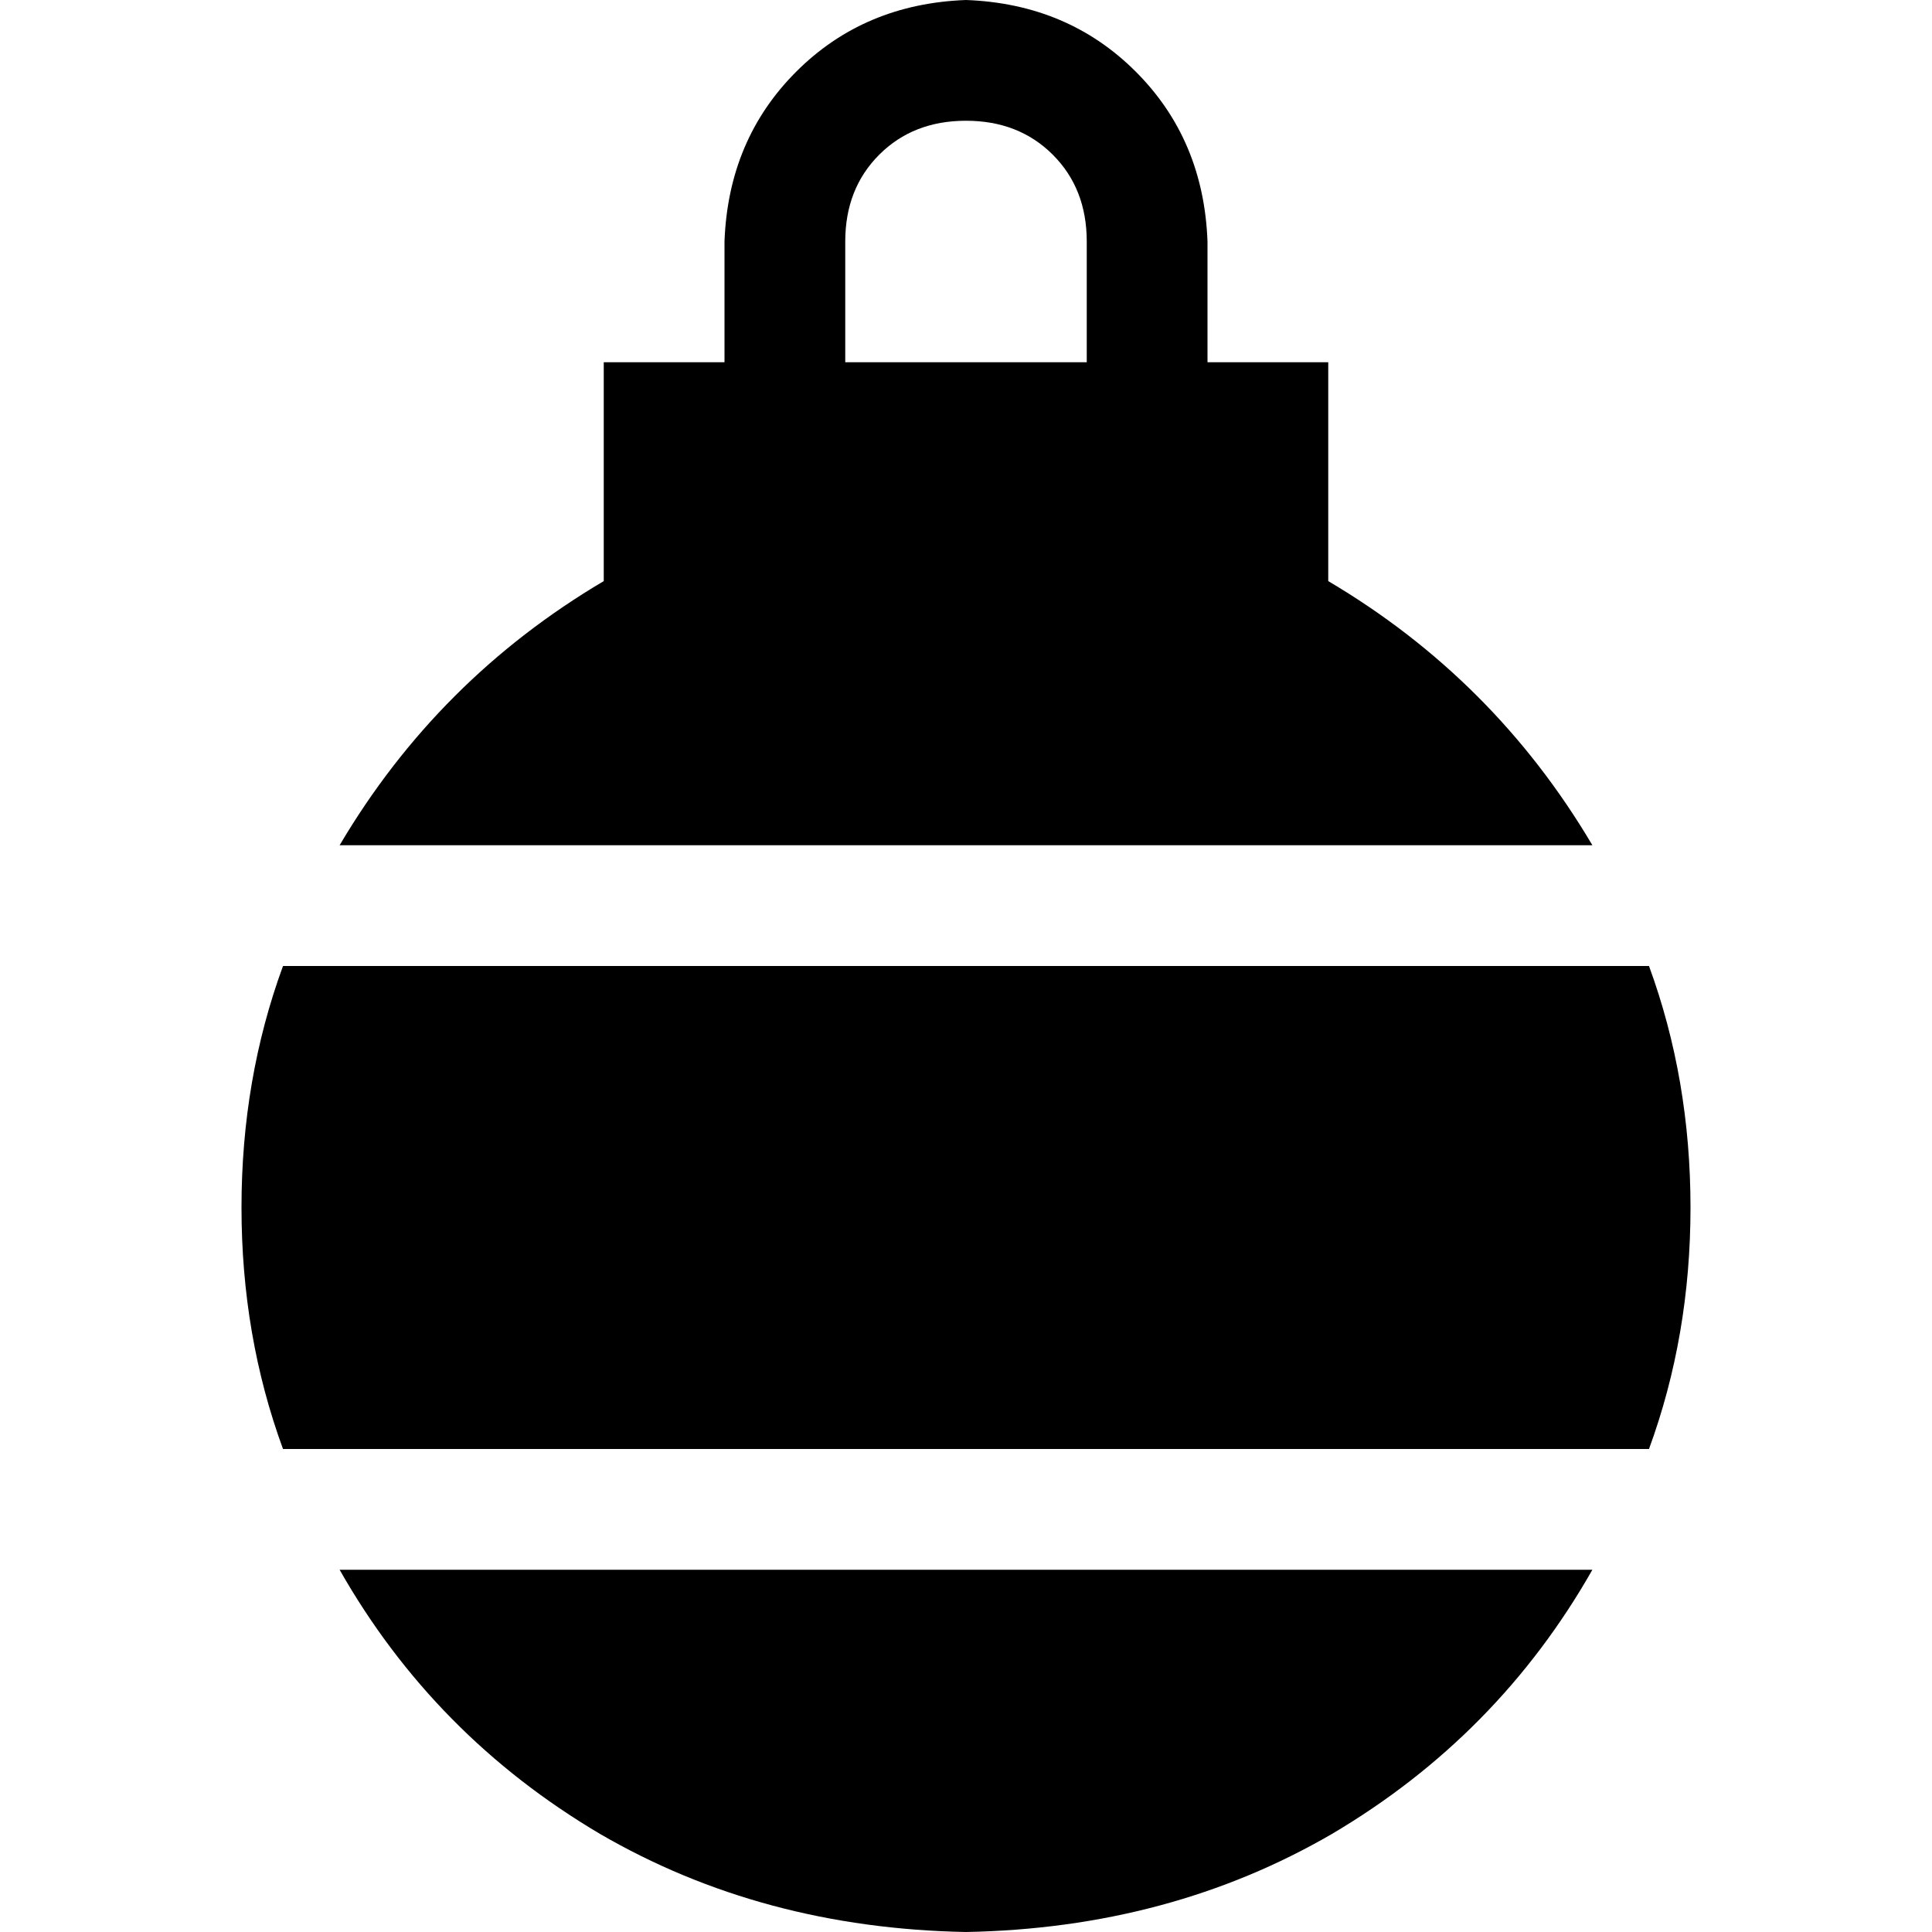 <svg xmlns="http://www.w3.org/2000/svg" viewBox="0 0 512 512">
  <path d="M 288 96 L 224 96 L 288 96 L 224 96 L 224 64 L 224 64 Q 224 50 233 41 Q 242 32 256 32 Q 270 32 279 41 Q 288 50 288 64 L 288 96 L 288 96 Z M 320 96 L 320 64 L 320 96 L 320 64 Q 319 37 301 19 Q 283 1 256 0 Q 229 1 211 19 Q 193 37 192 64 L 192 96 L 192 96 L 160 96 L 160 96 L 160 154 L 160 154 Q 116 180 90 224 L 422 224 L 422 224 Q 396 180 352 154 L 352 96 L 352 96 L 320 96 L 320 96 Z M 64 320 Q 64 354 75 384 L 437 384 L 437 384 Q 448 354 448 320 Q 448 286 437 256 L 75 256 L 75 256 Q 64 286 64 320 L 64 320 Z M 90 416 Q 115 460 159 486 L 159 486 L 159 486 Q 202 511 256 512 Q 310 511 353 486 Q 397 460 422 416 L 90 416 L 90 416 Z" />
</svg>